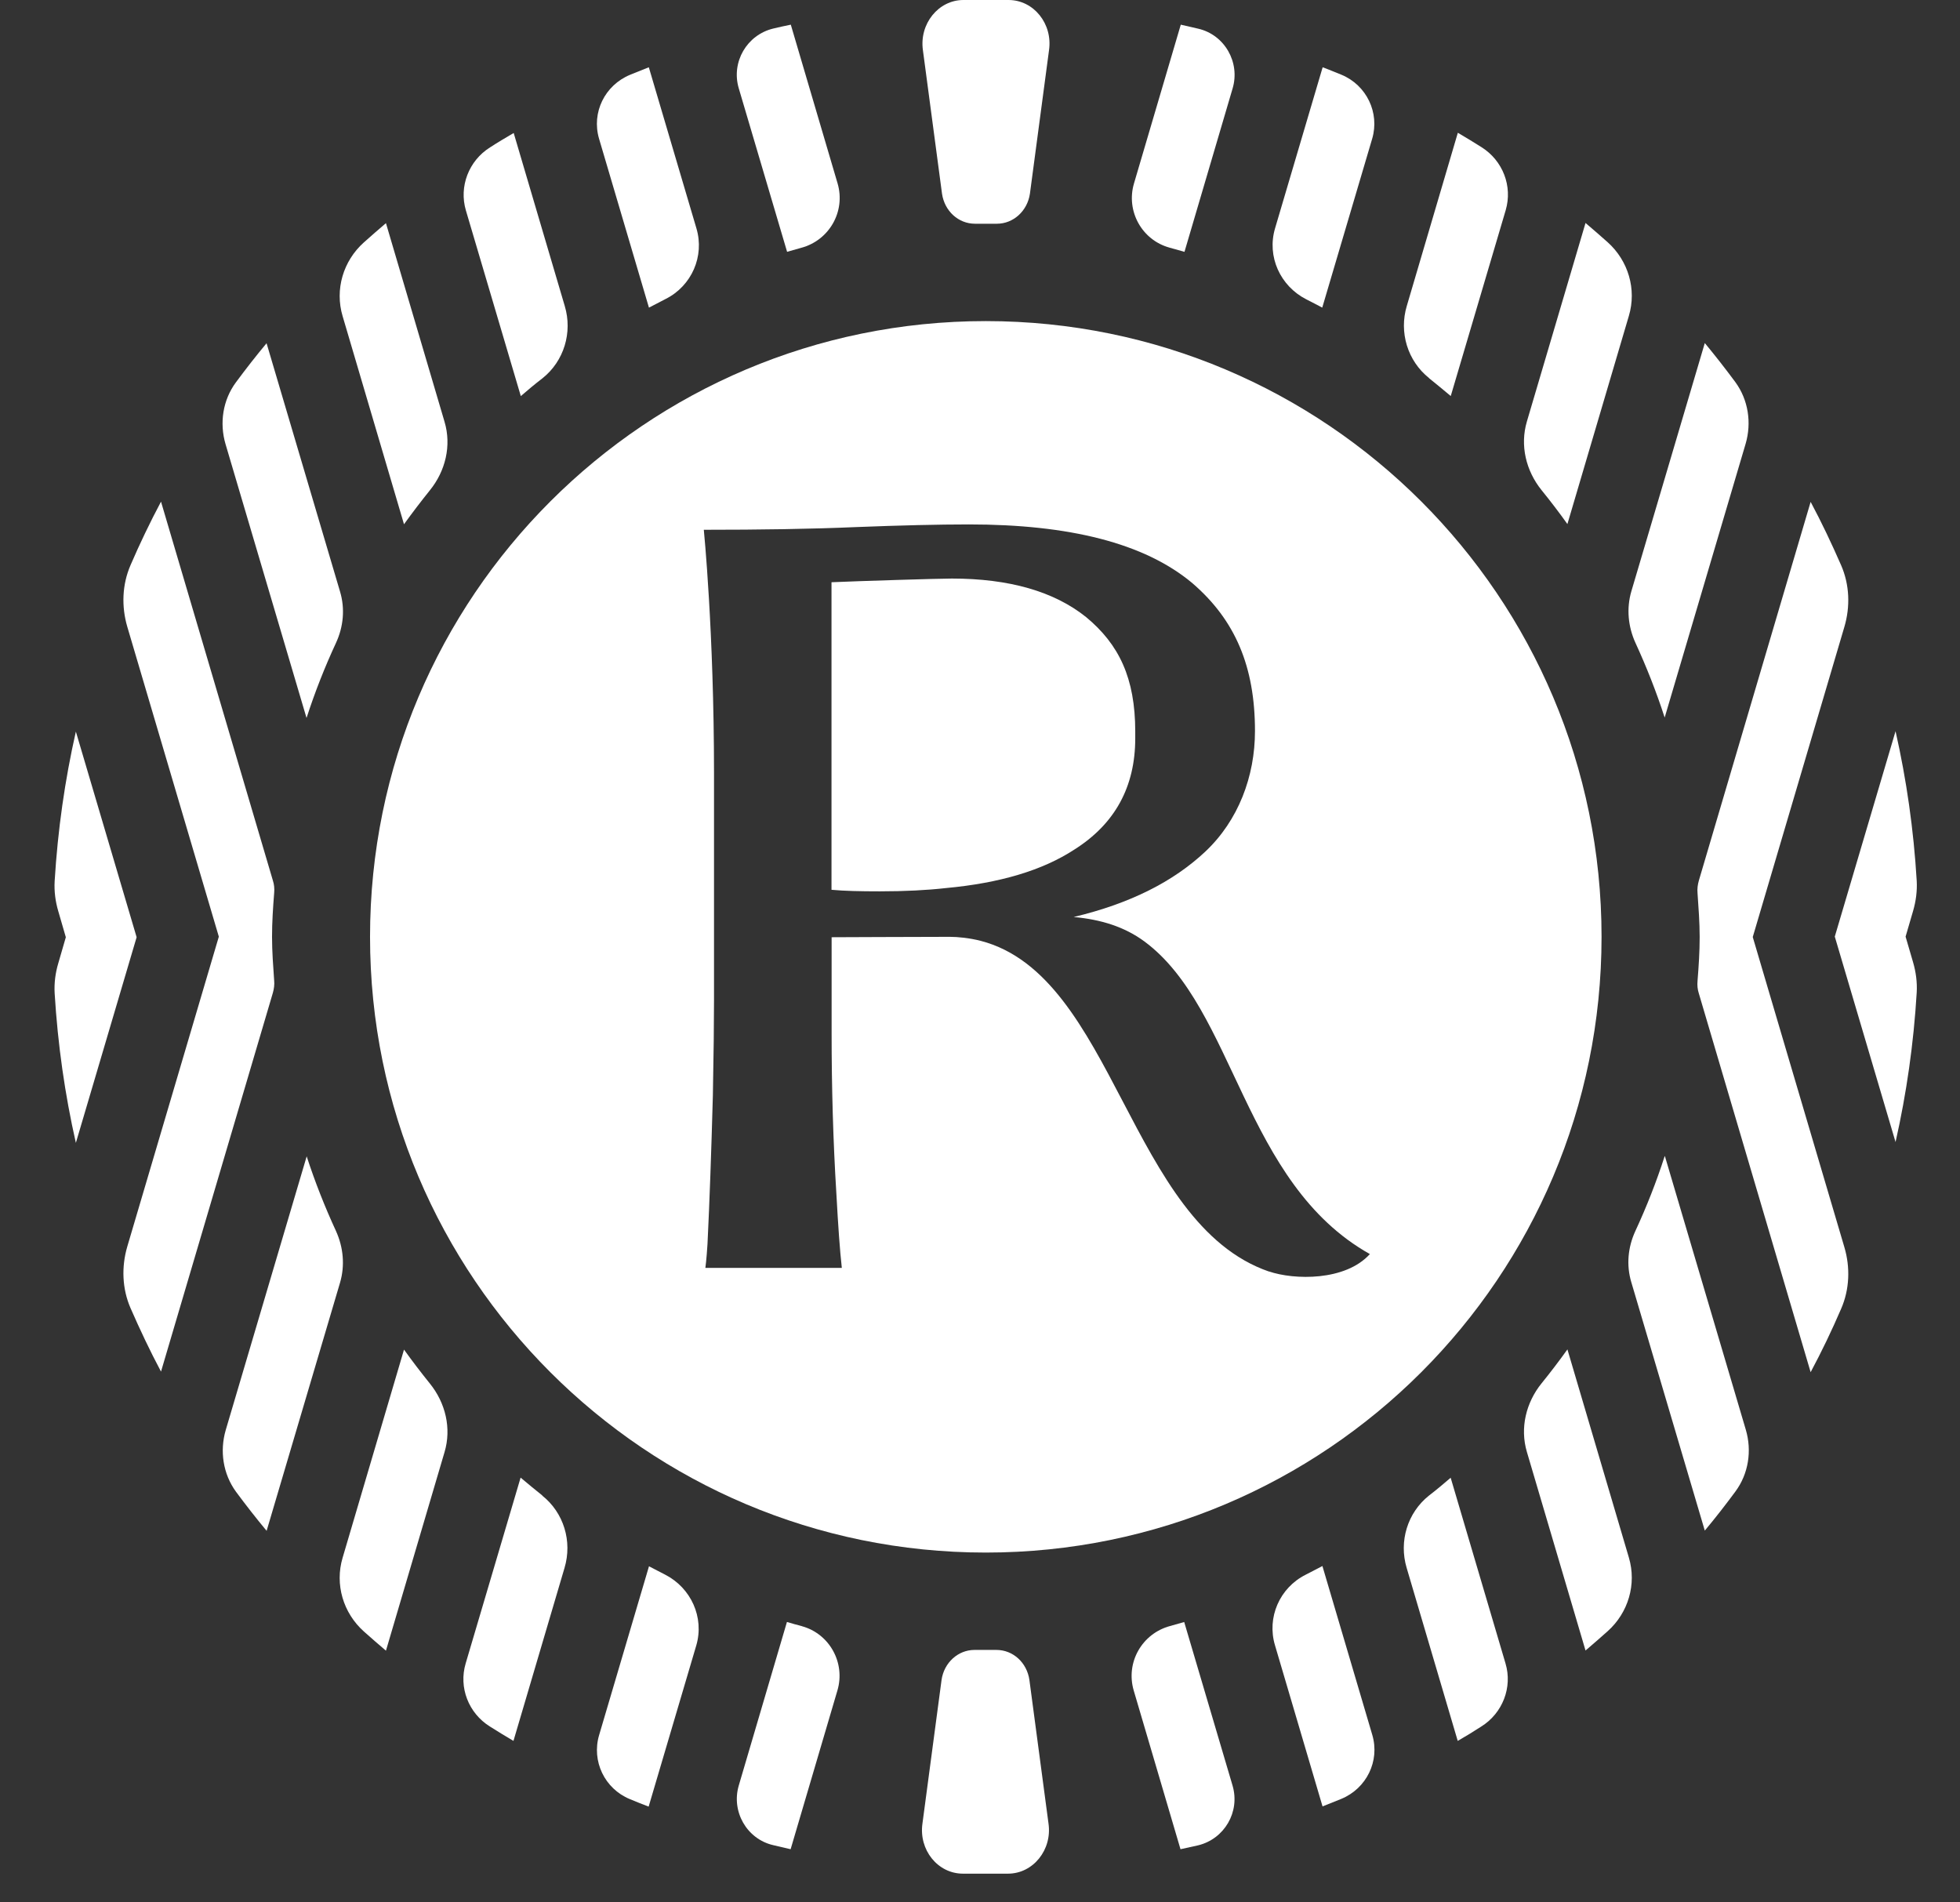 <svg width="34" height="33" viewBox="0 0 34 33" fill="none" xmlns="http://www.w3.org/2000/svg">
<rect x="0" y="0" width="34" height="33" fill="#333333" stroke="none"/>
<path d="M19.693 12.811V12.691C19.693 11.758 19.409 11.176 18.841 10.705C18.286 10.26 17.507 10.036 16.511 10.036C16.283 10.036 14.869 10.08 14.424 10.1V15.435C14.648 15.456 14.926 15.462 15.26 15.462C15.698 15.462 16.083 15.442 16.41 15.405C17.343 15.319 18.085 15.098 18.637 14.737C19.342 14.292 19.693 13.647 19.693 12.808V12.811Z" fill="white"/>
<path d="M17.1 5.57C11.2 5.57 6.419 10.35 6.419 16.251C6.419 22.152 11.2 26.932 17.1 26.932C23.001 26.932 27.782 22.152 27.782 16.251C27.782 10.35 23.001 5.57 17.1 5.57ZM22.015 22.058C19.584 21.222 19.34 16.926 17.013 16.321C16.819 16.271 16.615 16.251 16.475 16.251C16.04 16.251 14.426 16.258 14.426 16.258V17.922C14.426 18.862 14.452 19.795 14.509 20.714C14.539 21.266 14.569 21.69 14.603 21.994H12.236C12.236 21.994 12.256 21.854 12.273 21.577C12.309 20.841 12.339 19.985 12.366 19.006C12.38 18.277 12.386 17.725 12.386 17.354V13.413C12.386 10.955 12.209 9.19 12.209 9.19C13.185 9.19 14.068 9.177 14.854 9.143C15.626 9.113 16.278 9.097 16.809 9.097C18.541 9.097 19.852 9.418 20.684 10.116C21.426 10.755 21.77 11.56 21.77 12.681C21.77 13.466 21.483 14.232 20.908 14.773C20.356 15.291 19.608 15.673 18.625 15.907C19.099 15.95 19.507 16.077 19.852 16.331C21.43 17.498 21.563 20.52 23.763 21.754C23.338 22.225 22.449 22.205 22.011 22.055L22.015 22.058Z" fill="white"/>
<path d="M28.877 20.056C28.734 20.5 28.563 20.935 28.369 21.353C28.239 21.634 28.209 21.948 28.299 22.245L29.573 26.551C29.757 26.331 29.934 26.103 30.104 25.873C30.332 25.565 30.392 25.167 30.285 24.803L28.881 20.056H28.877Z" fill="white"/>
<path d="M27.189 23.409C27.046 23.609 26.895 23.807 26.741 23.997C26.471 24.331 26.364 24.773 26.487 25.187L27.504 28.631C27.634 28.52 27.761 28.41 27.888 28.296C28.246 27.976 28.393 27.481 28.256 27.019L27.189 23.405V23.409Z" fill="white"/>
<path d="M25.167 25.632C25.043 25.739 24.919 25.843 24.789 25.943C24.415 26.24 24.264 26.738 24.401 27.197L25.287 30.199C25.428 30.118 25.565 30.035 25.698 29.948C26.066 29.717 26.24 29.269 26.116 28.855L25.164 25.632H25.167Z" fill="white"/>
<path d="M22.939 27.166C22.842 27.216 22.745 27.266 22.648 27.317C22.197 27.544 21.973 28.059 22.117 28.54L22.942 31.335C23.053 31.292 23.16 31.248 23.267 31.205C23.705 31.024 23.939 30.549 23.805 30.095L22.939 27.163V27.166Z" fill="white"/>
<path d="M20.545 28.136C20.465 28.159 20.381 28.183 20.298 28.206C19.81 28.337 19.525 28.838 19.666 29.323L20.478 32.078C20.578 32.057 20.679 32.034 20.782 32.011C21.241 31.9 21.515 31.429 21.381 30.974L20.542 28.136H20.545Z" fill="white"/>
<path d="M33.055 16.251L33.186 15.803C33.236 15.632 33.259 15.455 33.249 15.278C33.196 14.392 33.072 13.526 32.882 12.684L31.828 16.247L32.882 19.811C33.072 18.969 33.196 18.103 33.249 17.217C33.259 17.04 33.236 16.863 33.186 16.692L33.055 16.244V16.251Z" fill="white"/>
<path d="M28.369 11.149C28.563 11.571 28.733 12.002 28.877 12.447L30.281 7.699C30.388 7.335 30.328 6.937 30.104 6.63C29.933 6.399 29.756 6.172 29.573 5.951L28.299 10.257C28.212 10.554 28.242 10.869 28.369 11.149Z" fill="white"/>
<path d="M27.189 9.093L28.256 5.479C28.393 5.018 28.246 4.523 27.888 4.202C27.761 4.089 27.634 3.978 27.504 3.868L26.487 7.311C26.364 7.726 26.471 8.167 26.741 8.502C26.895 8.692 27.046 8.889 27.189 9.09V9.093Z" fill="white"/>
<path d="M24.788 6.559C24.915 6.66 25.042 6.767 25.166 6.87L26.119 3.647C26.242 3.229 26.068 2.785 25.701 2.554C25.564 2.467 25.427 2.384 25.289 2.303L24.404 5.306C24.266 5.764 24.417 6.262 24.791 6.559H24.788Z" fill="white"/>
<path d="M22.659 5.192C22.753 5.239 22.847 5.289 22.937 5.336L23.803 2.407C23.936 1.956 23.706 1.478 23.271 1.297C23.161 1.254 23.054 1.207 22.944 1.167L22.118 3.962C21.974 4.45 22.208 4.961 22.659 5.192Z" fill="white"/>
<path d="M20.286 4.296C20.373 4.319 20.46 4.343 20.547 4.369L21.382 1.534C21.516 1.083 21.245 0.605 20.787 0.498C20.687 0.475 20.583 0.451 20.483 0.428L19.671 3.183C19.53 3.661 19.808 4.165 20.289 4.296H20.286Z" fill="white"/>
<path d="M30.406 16.251L31.994 10.875C32.098 10.524 32.085 10.143 31.938 9.806C31.774 9.431 31.6 9.063 31.409 8.706L29.47 15.275C29.45 15.345 29.44 15.419 29.447 15.492C29.464 15.746 29.484 15.997 29.484 16.255C29.484 16.512 29.467 16.763 29.447 17.017C29.44 17.09 29.447 17.164 29.47 17.234L31.409 23.803C31.6 23.446 31.777 23.078 31.938 22.703C32.085 22.366 32.098 21.985 31.994 21.634L30.406 16.258V16.251Z" fill="white"/>
<path d="M5.829 21.356C5.635 20.935 5.464 20.503 5.32 20.059L3.916 24.806C3.809 25.171 3.869 25.568 4.093 25.876C4.264 26.107 4.441 26.334 4.625 26.555L5.899 22.249C5.986 21.951 5.956 21.637 5.829 21.356Z" fill="white"/>
<path d="M7.009 23.409L5.943 27.023C5.806 27.484 5.953 27.979 6.311 28.3C6.438 28.413 6.565 28.524 6.695 28.634L7.711 25.191C7.835 24.776 7.728 24.335 7.457 24C7.304 23.81 7.153 23.613 7.009 23.412V23.409Z" fill="white"/>
<path d="M9.409 25.943C9.282 25.843 9.155 25.735 9.031 25.632L8.078 28.855C7.954 29.273 8.128 29.717 8.496 29.948C8.633 30.035 8.77 30.118 8.907 30.199L9.793 27.197C9.93 26.738 9.78 26.24 9.405 25.943H9.409Z" fill="white"/>
<path d="M11.536 27.314C11.442 27.267 11.349 27.216 11.258 27.17L10.393 30.098C10.259 30.55 10.489 31.028 10.924 31.208C11.034 31.252 11.142 31.299 11.252 31.339L12.078 28.544C12.221 28.056 11.987 27.544 11.536 27.314Z" fill="white"/>
<path d="M13.912 28.209C13.825 28.186 13.738 28.163 13.651 28.136L12.816 30.971C12.682 31.422 12.953 31.9 13.411 32.007C13.511 32.031 13.614 32.054 13.715 32.078L14.527 29.323C14.668 28.845 14.39 28.34 13.909 28.209H13.912Z" fill="white"/>
<path d="M4.756 17.013C4.739 16.763 4.719 16.509 4.719 16.251C4.719 15.994 4.736 15.743 4.756 15.489C4.763 15.415 4.756 15.342 4.733 15.272L2.793 8.702C2.603 9.06 2.426 9.428 2.265 9.802C2.118 10.14 2.105 10.521 2.208 10.872L3.796 16.248L2.208 21.624C2.105 21.975 2.118 22.356 2.265 22.693C2.429 23.068 2.603 23.436 2.793 23.793L4.733 17.224C4.753 17.154 4.763 17.08 4.756 17.007V17.013Z" fill="white"/>
<path d="M5.319 12.45C5.463 12.005 5.634 11.571 5.828 11.153C5.958 10.872 5.988 10.558 5.898 10.26L4.624 5.954C4.44 6.175 4.263 6.402 4.092 6.633C3.865 6.94 3.805 7.338 3.912 7.703L5.316 12.45H5.319Z" fill="white"/>
<path d="M7.009 9.093C7.153 8.893 7.304 8.696 7.457 8.505C7.728 8.171 7.835 7.729 7.711 7.315L6.695 3.871C6.565 3.982 6.438 4.092 6.311 4.206C5.953 4.527 5.806 5.022 5.943 5.483L7.009 9.097V9.093Z" fill="white"/>
<path d="M9.032 6.873C9.155 6.766 9.279 6.663 9.41 6.562C9.784 6.265 9.934 5.767 9.797 5.309L8.911 2.307C8.774 2.387 8.634 2.47 8.5 2.557C8.132 2.788 7.959 3.236 8.082 3.651L9.035 6.873H9.032Z" fill="white"/>
<path d="M11.258 5.336C11.355 5.286 11.452 5.235 11.549 5.185C12 4.958 12.224 4.443 12.081 3.962L11.255 1.167C11.145 1.21 11.037 1.254 10.931 1.297C10.492 1.478 10.258 1.952 10.392 2.407L11.258 5.339V5.336Z" fill="white"/>
<path d="M13.651 4.369C13.731 4.346 13.815 4.323 13.898 4.299C14.386 4.169 14.671 3.667 14.53 3.183L13.718 0.428C13.617 0.448 13.517 0.471 13.414 0.495C12.956 0.605 12.681 1.076 12.815 1.531L13.654 4.369H13.651Z" fill="white"/>
<path d="M2.369 16.254L1.316 12.691C1.125 13.533 1.002 14.399 0.948 15.285C0.938 15.462 0.961 15.639 1.012 15.81L1.142 16.258L1.012 16.706C0.961 16.876 0.938 17.053 0.948 17.23C1.002 18.116 1.125 18.982 1.316 19.825L2.369 16.261V16.254Z" fill="white"/>
<path d="M16.341 3.36C16.385 3.661 16.625 3.881 16.913 3.881H17.294C17.578 3.881 17.822 3.661 17.866 3.36L18.197 0.873C18.264 0.415 17.933 0 17.495 0H16.712C16.278 0 15.944 0.415 16.01 0.873L16.341 3.36Z" fill="white"/>
<path d="M17.857 29.142C17.814 28.841 17.573 28.621 17.286 28.621H16.904C16.62 28.621 16.376 28.841 16.333 29.142L16.002 31.63C15.935 32.088 16.266 32.502 16.704 32.502H17.486C17.921 32.502 18.255 32.088 18.188 31.63L17.857 29.142Z" fill="white"/>
</svg>
